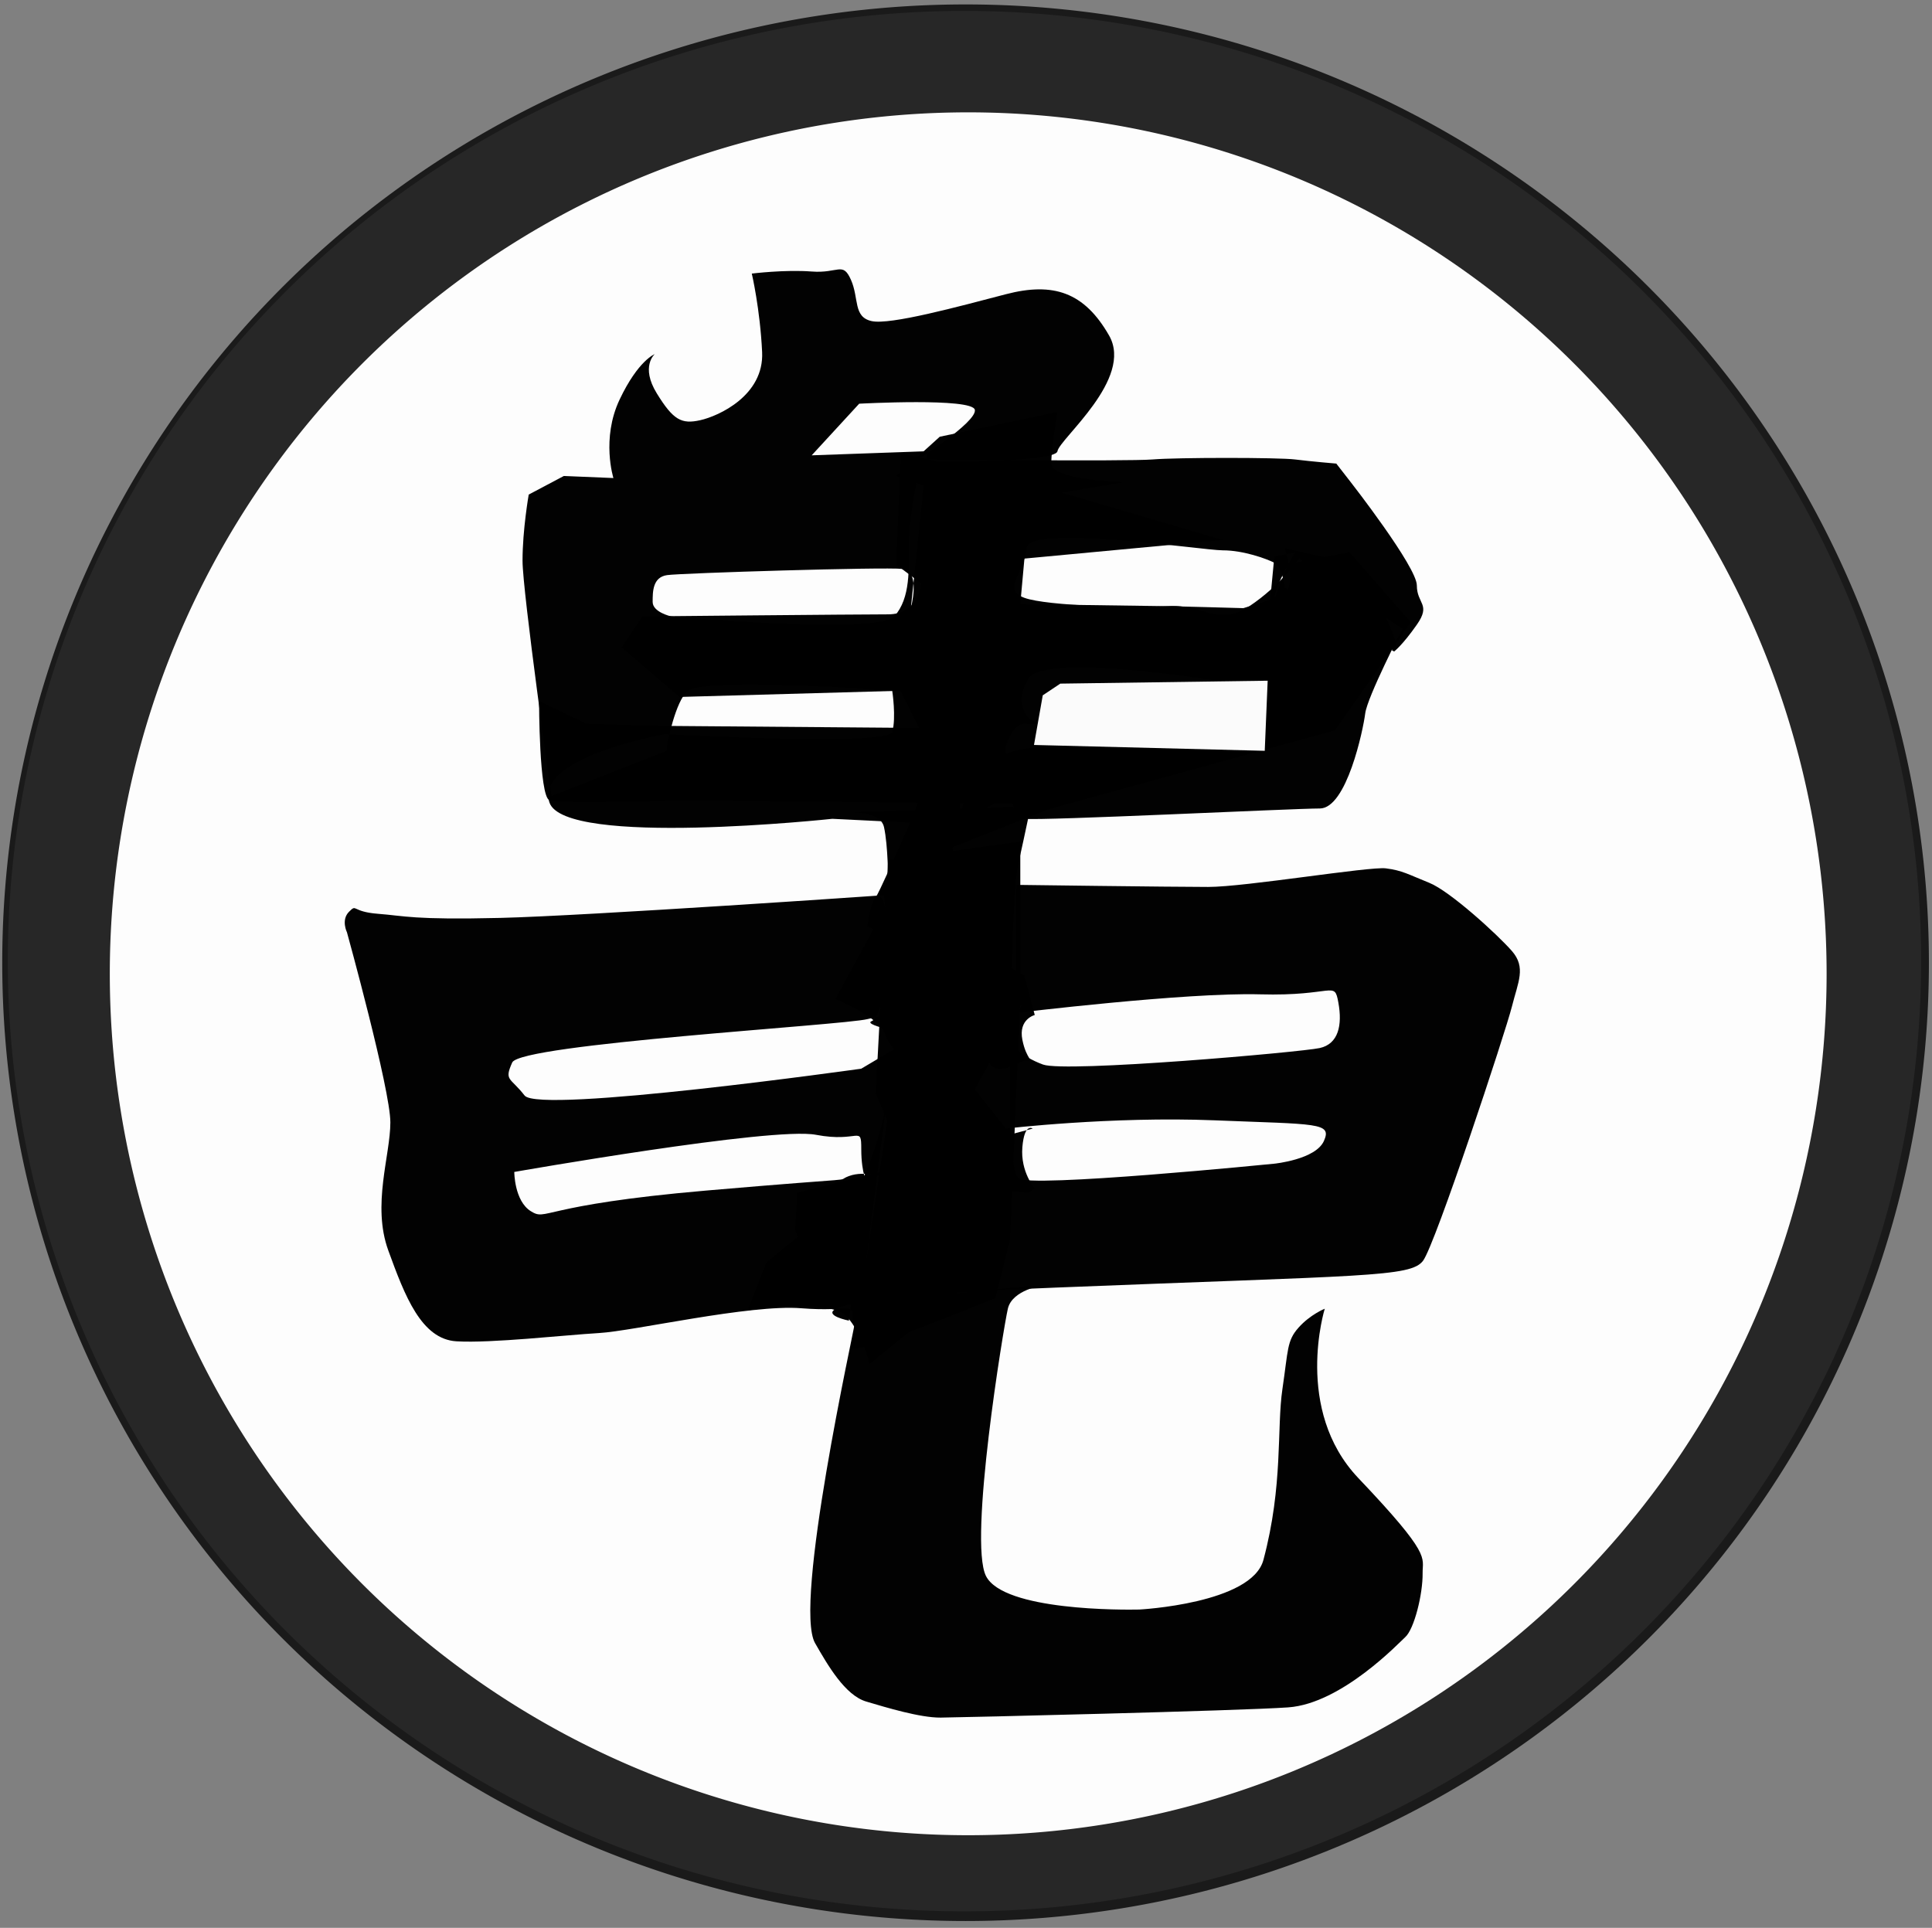 <?xml version="1.0" encoding="UTF-8" standalone="no"?>
<!-- Created with Inkscape (http://www.inkscape.org/) -->

<svg
   xmlns:dc="http://purl.org/dc/elements/1.1/"
   xmlns:cc="http://creativecommons.org/ns#"
   xmlns:rdf="http://www.w3.org/1999/02/22-rdf-syntax-ns#"
   xmlns:svg="http://www.w3.org/2000/svg"
   xmlns="http://www.w3.org/2000/svg"
   xmlns:xlink="http://www.w3.org/1999/xlink"
   xmlns:sodipodi="http://sodipodi.sourceforge.net/DTD/sodipodi-0.dtd"
   xmlns:inkscape="http://www.inkscape.org/namespaces/inkscape"
   id="svg3004"
   version="1.1"
   inkscape:version="0.48.5 r10040"
   width="480"
   height="479"
   sodipodi:docname="Turtle_School_Symbol.svg">
  <rect width="100%" height="100%" fill="#808080" stroke="none"/>
  <defs
     id="defs3008">
    <linearGradient
       inkscape:collect="always"
       id="linearGradient3788">
      <stop
         style="stop-color:#cccccc;stop-opacity:1;"
         offset="0"
         id="stop3790" />
      <stop
         style="stop-color:#cccccc;stop-opacity:0;"
         offset="1"
         id="stop3792" />
    </linearGradient>
    <linearGradient
       inkscape:collect="always"
       xlink:href="#linearGradient3788"
       id="linearGradient3794"
       x1="-133.527"
       y1="53.021"
       x2="-77.948"
       y2="-38.008"
       gradientUnits="userSpaceOnUse" />
  </defs>
  <sodipodi:namedview
     pagecolor="#ffffff"
     bordercolor="#666666"
     borderopacity="1"
     objecttolerance="10"
     gridtolerance="10"
     guidetolerance="10"
     inkscape:pageopacity="0"
     inkscape:pageshadow="2"
     inkscape:window-width="1088"
     inkscape:window-height="872"
     id="namedview3006"
     showgrid="false"
     inkscape:zoom="0.97439388"
     inkscape:cx="231.13595"
     inkscape:cy="218.08084"
     inkscape:window-x="736"
     inkscape:window-y="25"
     inkscape:window-maximized="0"
     inkscape:current-layer="svg3004" />
  <path
     sodipodi:type="arc"
     style="opacity:0.992;fill:#1a1a1a;fill-opacity:1;fill-rule:evenodd;stroke:none"
     id="path3014"
     sodipodi:cx="212.48796"
     sodipodi:cy="235.24022"
     sodipodi:rx="268.61685"
     sodipodi:ry="226.11928"
     d="m 481.105,235.24 a 268.617,226.119 0 1 1 -537.234,0 268.617,226.119 0 1 1 537.234,0 z"
     transform="matrix(0.891,0,0,1.053,50.567,-8.504)" />
  <path
     sodipodi:type="arc"
     style="opacity:0.058;fill:#ffffff;fill-opacity:1;fill-rule:evenodd;stroke:none"
     id="path3839"
     sodipodi:cx="-40.024883"
     sodipodi:cy="-177.81857"
     sodipodi:rx="247.33324"
     sodipodi:ry="233.99162"
     d="m 207.308,-177.819 a 247.333,233.992 0 1 1 -494.666,0 247.333,233.992 0 1 1 494.666,0 z"
     transform="matrix(0.961,0,0,1.009,278.083,418.229)" />
  <path
     sodipodi:type="arc"
     style="opacity:0.992;fill:#ffffff;fill-opacity:1;fill-rule:evenodd;stroke:none"
     id="path3016"
     sodipodi:cx="29.668131"
     sodipodi:cy="269.71939"
     sodipodi:rx="129.09647"
     sodipodi:ry="137.11488"
     d="m 158.765,269.719 a 129.096,137.115 0 1 1 -258.193,0 129.096,137.115 0 1 1 258.193,0 z"
     transform="matrix(1.652,0,0,1.561,191.536,-179.08)" />
  <path
     style="opacity:0.992;fill:#000000;fill-opacity:1;fill-rule:evenodd;stroke:none"
     d="m 329.135,325.165 c 0,0 -7.811,25.089 8.345,42.09 18.276,19.231 15.914,19.593 15.965,23.585 0.067,5.233 -2.085,13.967 -4.354,15.965 -1.394,1.228 -15.696,16.461 -29.028,17.417 -11.842,0.848 -81.436,2.496 -86.357,2.54 -5.093,0.046 -13.489,-2.501 -18.505,-3.991 -5.25,-1.559 -9.558,-9.027 -12.7,-14.514 -5.433,-9.49 9.487,-76.905 10.16,-80.914 0.817,-4.867 46.444,-7.983 46.444,-7.983 0,0 -7.62,1.089 -8.708,5.806 -1.089,4.717 -9.797,57.692 -5.443,66.401 4.354,8.708 34.287,8.435 38.099,8.345 0,0 27.939,-1.451 30.842,-12.337 4.951,-18.565 3.266,-32.656 4.717,-42.453 1.451,-9.797 1.089,-11.974 3.991,-15.239 2.903,-3.266 6.531,-4.717 6.531,-4.717 z"
     id="path3796"
     inkscape:connector-curvature="0"
     sodipodi:nodetypes="csssssssscssssssc" />
  <path
     style="opacity:0.992;fill:#000000;fill-opacity:1;fill-rule:evenodd;stroke:none"
     d="m 86.207,231.667 c 0,0 10.776,38.999 10.776,47.209 0,8.21 -4.618,20.526 -0.513,31.815 4.105,11.289 8.21,22.065 16.934,22.578 8.723,0.513 26.683,-1.539 35.407,-2.053 8.723,-0.513 37.459,-7.184 50.288,-6.158 12.828,1.026 12.828,-2.053 12.828,3.592 0,5.645 8.21,-35.92 8.21,-35.92 0,0 -5.131,-2.053 -9.237,-0.513 -4.105,1.539 6.158,0 -35.407,3.592 -41.564,3.592 -39.512,7.697 -43.617,5.131 -4.105,-2.566 -4.105,-9.75 -4.105,-9.75 0,0 64.142,-11.289 74.918,-9.237 10.776,2.053 11.289,-2.566 11.289,3.592 0,6.158 1.539,8.723 1.539,8.723 l -4.618,33.867 c 0,0 -25.657,-5.131 51.314,-8.21 76.971,-3.079 88.26,-2.566 91.339,-6.671 3.079,-4.105 20.526,-56.958 22.065,-63.116 1.539,-6.158 3.592,-9.75 0,-13.855 -3.592,-4.105 -15.394,-14.881 -20.526,-16.934 -5.131,-2.053 -6.671,-3.079 -10.776,-3.592 -4.105,-0.513 -34.893,4.618 -44.13,4.618 -9.237,0 -47.722,-0.513 -47.722,-0.513 l 0,31.815 c 0,0 42.077,-5.131 60.55,-4.618 18.473,0.513 18.473,-3.592 19.499,2.053 1.026,5.645 0,10.263 -4.618,11.289 -4.618,1.026 -63.116,6.158 -68.761,4.105 -5.645,-2.053 -8.723,-5.645 -8.723,-5.645 l 3.592,-9.75 -11.802,21.552 7.697,9.75 c 0,0 26.17,-3.079 51.827,-2.053 25.657,1.026 29.249,0.513 27.196,5.131 -2.053,4.618 -12.315,5.645 -12.315,5.645 0,0 -61.577,6.158 -63.629,3.592 -2.053,-2.566 -2.053,-15.907 -2.053,-15.907 0,0 0,-52.853 2.053,-62.09 2.053,-9.237 3.079,-14.368 3.079,-14.368 l -47.209,1.539 c 0,0 9.75,-1.026 10.776,3.592 1.026,4.618 1.026,13.342 1.026,13.342 l -2.566,3.592 c 4.219,0.643 2.761,29.548 -1.539,31.302 -2.559,1.044 11.289,3.592 11.289,3.592 l -13.855,8.21 c 0,0 -80.05,11.289 -83.642,6.671 -3.592,-4.618 -5.131,-3.592 -3.079,-8.21 2.053,-4.618 82.102,-9.237 88.26,-10.776 6.158,-1.539 7.184,-1.026 7.184,-1.026 l -3.079,-29.762 c 0,0 -73.892,5.131 -95.444,5.645 -21.552,0.513 -23.604,-0.513 -30.275,-1.026 -6.671,-0.513 -5.131,-2.566 -7.184,-0.513 -2.053,2.053 -0.513,5.131 -0.513,5.131 z"
     id="path3798"
     inkscape:connector-curvature="0"
     sodipodi:nodetypes="csssssscssscssccsssssssccssssccccsscscsccsccsccsssccsssc" />
  <path
     style="opacity:0.992;fill:#000000;fill-opacity:1;fill-rule:evenodd;stroke:none"
     d="m 198.072,296.322 27.196,-6.671 -7.697,-17.96 3.079,-57.985 32.841,-4.618 0,38.999 -2.566,60.037 -3.592,14.368 c 0,0 -35.92,14.881 -35.92,12.315 0,-2.566 3.592,-9.75 -3.079,-13.342 -6.671,-3.592 -10.776,-15.907 -10.776,-15.907 z"
     id="path3800"
     inkscape:connector-curvature="0" />
  <path
     style="opacity:0.992;fill:#000000;fill-opacity:1;fill-rule:evenodd;stroke:none"
     d="m 152.402,118.776 c 0,0 -3.079,-9.75 1.539,-19.499 4.618,-9.75 8.723,-11.289 8.723,-11.289 0,0 -3.592,3.079 0.513,9.75 4.105,6.671 6.158,7.697 10.776,6.671 4.618,-1.026 15.907,-6.158 15.394,-16.934 -0.513,-10.776 -2.566,-19.499 -2.566,-19.499 0,0 8.21,-1.026 14.881,-0.513 6.671,0.513 7.697,-2.566 9.75,2.053 2.053,4.618 0.513,9.237 5.131,10.263 4.618,1.026 21.552,-3.592 33.354,-6.671 11.802,-3.079 19.499,-0.513 25.657,10.263 6.158,10.776 -12.315,25.657 -12.828,28.736 -0.513,3.079 -35.407,2.566 -35.407,2.566 0,0 15.394,-9.75 14.881,-12.828 -0.513,-3.079 -28.736,-1.539 -28.736,-1.539 l -11.802,12.828 28.736,-1.026 -4.105,38.999 c 0,0 2.566,-9.237 -2.053,-9.75 -4.618,-0.513 -54.906,1.026 -58.498,1.539 -3.592,0.513 -3.592,4.105 -3.592,6.671 0,2.566 4.618,3.592 4.618,3.592 0,0 51.314,4.618 55.419,0 4.105,-4.618 3.592,-11.802 3.592,-18.473 0,-6.671 3.079,-20.526 3.079,-20.526 0,0 51.314,0.513 57.472,0 6.158,-0.513 31.302,-0.513 35.407,0 4.105,0.513 10.263,1.026 10.263,1.026 l 3.592,4.618 c 0,0 16.42,21.039 16.42,25.657 0,4.618 3.592,4.618 0,9.75 -3.592,5.131 -5.645,6.671 -5.645,6.671 l -27.196,-15.907 c 0,0 -0.513,-5.131 -2.566,-6.158 -2.053,-1.026 -7.697,-3.079 -12.828,-3.079 -5.131,0 -48.235,-6.671 -48.748,-0.513 -0.513,6.158 -6.158,10.263 -0.513,12.315 5.645,2.053 27.71,2.566 35.92,2.053 8.21,-0.513 12.315,5.131 20.012,0 7.697,-5.131 12.315,-11.802 12.315,-11.802 l 25.657,17.447 c 0,0 -8.723,16.934 -9.237,21.039 -0.513,4.105 -4.618,23.604 -11.289,23.604 -6.671,0 -68.761,3.079 -73.379,2.566 -4.618,-0.513 -4.618,-17.96 -4.618,-17.96 0,0 1.539,-5.645 4.618,-5.645 3.079,0 37.459,1.539 47.722,-0.513 10.263,-2.053 10.776,2.053 10.776,-2.566 0,-4.618 -0.513,-5.131 -3.079,-6.158 -2.566,-1.026 -50.288,-8.723 -54.393,-2.053 -4.105,6.671 0.513,10.263 0.513,10.263 l 15.394,6.158 -33.354,20.012 -31.302,-1.539 c 0,0 -66.708,7.184 -70.3,-4.105 -3.592,-11.289 28.736,-16.934 28.736,-16.934 0,0 55.419,3.079 56.445,-0.513 1.026,-3.592 0,-10.263 0,-10.263 0,0 -13.855,-1.026 -16.42,-1.026 -2.566,0 -31.302,-1.539 -34.38,1.026 -3.079,2.566 -5.131,13.342 -5.131,13.342 l 0,1.539 -28.736,11.289 c 0,0 -7.184,-50.801 -7.184,-58.498 0,-7.697 1.539,-16.42 1.539,-16.42 l 8.723,-4.618 z"
     id="path3804"
     inkscape:connector-curvature="0" />
  <path
     style="opacity:0.992;fill:#000000;fill-opacity:1;fill-rule:evenodd;stroke:none"
     d="m 133.929,174.195 c 0,0 0,23.604 2.566,24.631 2.566,1.026 33.354,0 33.354,0 l 94.931,1.026 c 0,0 82.102,-36.433 82.102,-39.512 0,-3.079 -9.237,-20.012 -9.237,-20.012 l -18.473,-4.105 c 0,0 3.592,9.75 -1.026,12.315 -4.618,2.566 3.592,-11.289 3.592,-11.289 l -5.131,1.026 -1.026,10.776 -6.671,2.053 c 0,0 -17.96,-0.513 -20.526,-0.513 -2.566,0 -34.893,-0.513 -34.893,-0.513 l 1.026,-11.289 49.261,-4.618 -52.34,-15.394 -27.71,-6.158 -1.026,27.71 6.158,4.618 c 0,0 -0.513,7.697 -8.21,7.697 -7.697,0 -61.064,0.513 -61.064,0.513 l -5.131,7.697 14.368,12.315 54.906,-1.539 4.618,9.237 -64.142,-0.513 -18.473,-0.513 z"
     id="path3806"
     inkscape:connector-curvature="0" />
  <path
     style="opacity:0.992;fill:#000000;fill-opacity:1;fill-rule:evenodd;stroke:none"
     d="m 207.547,248.231 c 0,0 10.885,4.354 12.337,8.708 1.451,4.354 5.806,6.531 5.806,6.531 l 3.628,-50.073 31.205,-12.337 71.118,-19.594 18.868,-26.85 -15.239,-17.417 -15.239,2.903 -12.337,31.93 c 0,0 -20.319,15.239 -47.895,13.788 -27.576,-1.451 -19.594,35.559 -21.771,7.257 -2.177,-28.302 -17.417,31.205 -17.417,31.205 z"
     id="path3808"
     inkscape:connector-curvature="0" />
  <path
     style="opacity:0.992;fill:#fdfdfd;fill-opacity:1;fill-rule:evenodd;stroke:none"
     d="m 263.425,169.857 51.524,-0.726 -0.726,17.417 -57.329,-1.451 2.177,-12.337 z"
     id="path3810"
     inkscape:connector-curvature="0" />
  <path
     style="opacity:0.992;fill:#000000;fill-opacity:1;fill-rule:evenodd;stroke:none"
     d="m 185.756,325.571 c 0,0 20.526,-3.079 24.631,1.539 4.105,4.618 5.645,11.802 5.645,11.802 l 27.196,-22.065 -8.21,-132.903 c 0,0 -15.907,36.946 -17.447,38.999 -1.539,2.053 -2.053,7.184 -2.053,7.184 l 11.289,5.645 -11.802,79.023 5.131,-40.025 c 0,0 -4.105,21.039 -11.289,25.144 -7.184,4.105 -18.473,13.855 -18.473,13.855 z"
     id="path3812"
     inkscape:connector-curvature="0" />
  <path
     style="opacity:0.992;fill:#000000;fill-opacity:1;fill-rule:evenodd;stroke:none"
     d="m 257.083,252.192 c 0,0 -4.105,1.026 -3.079,6.158 1.026,5.131 3.079,5.131 1.026,5.131 -2.053,0 -7.697,5.131 -9.75,-0.513 -2.053,-5.645 -4.618,-21.552 -2.566,-22.065 2.053,-0.513 6.671,-1.539 6.671,-1.539 l 5.131,3.079 z"
     id="path3814"
     inkscape:connector-curvature="0" />
  <path
     style="opacity:0.992;fill:#000000;fill-opacity:1;fill-rule:evenodd;stroke:none"
     d="m 256.57,280.415 c 0,0 -2.053,-1.539 -2.566,4.618 -0.513,6.158 3.079,10.263 3.079,10.263 l -1.539,1.026 -5.645,-0.513 -3.079,-12.828"
     id="path3816"
     inkscape:connector-curvature="0" />
  <path
     style="opacity:0.992;fill:#000000;fill-opacity:1;fill-rule:evenodd;stroke:none"
     d="m 233.478,108.513 -10.776,9.75 c 0,0 19.499,7.184 24.631,6.671 5.131,-0.513 31.815,-5.131 31.815,-5.131 0,0 -17.96,-0.513 -17.96,-4.618 0,-4.105 1.539,-12.828 1.539,-12.828"
     id="path3818"
     inkscape:connector-curvature="0" />
</svg>
